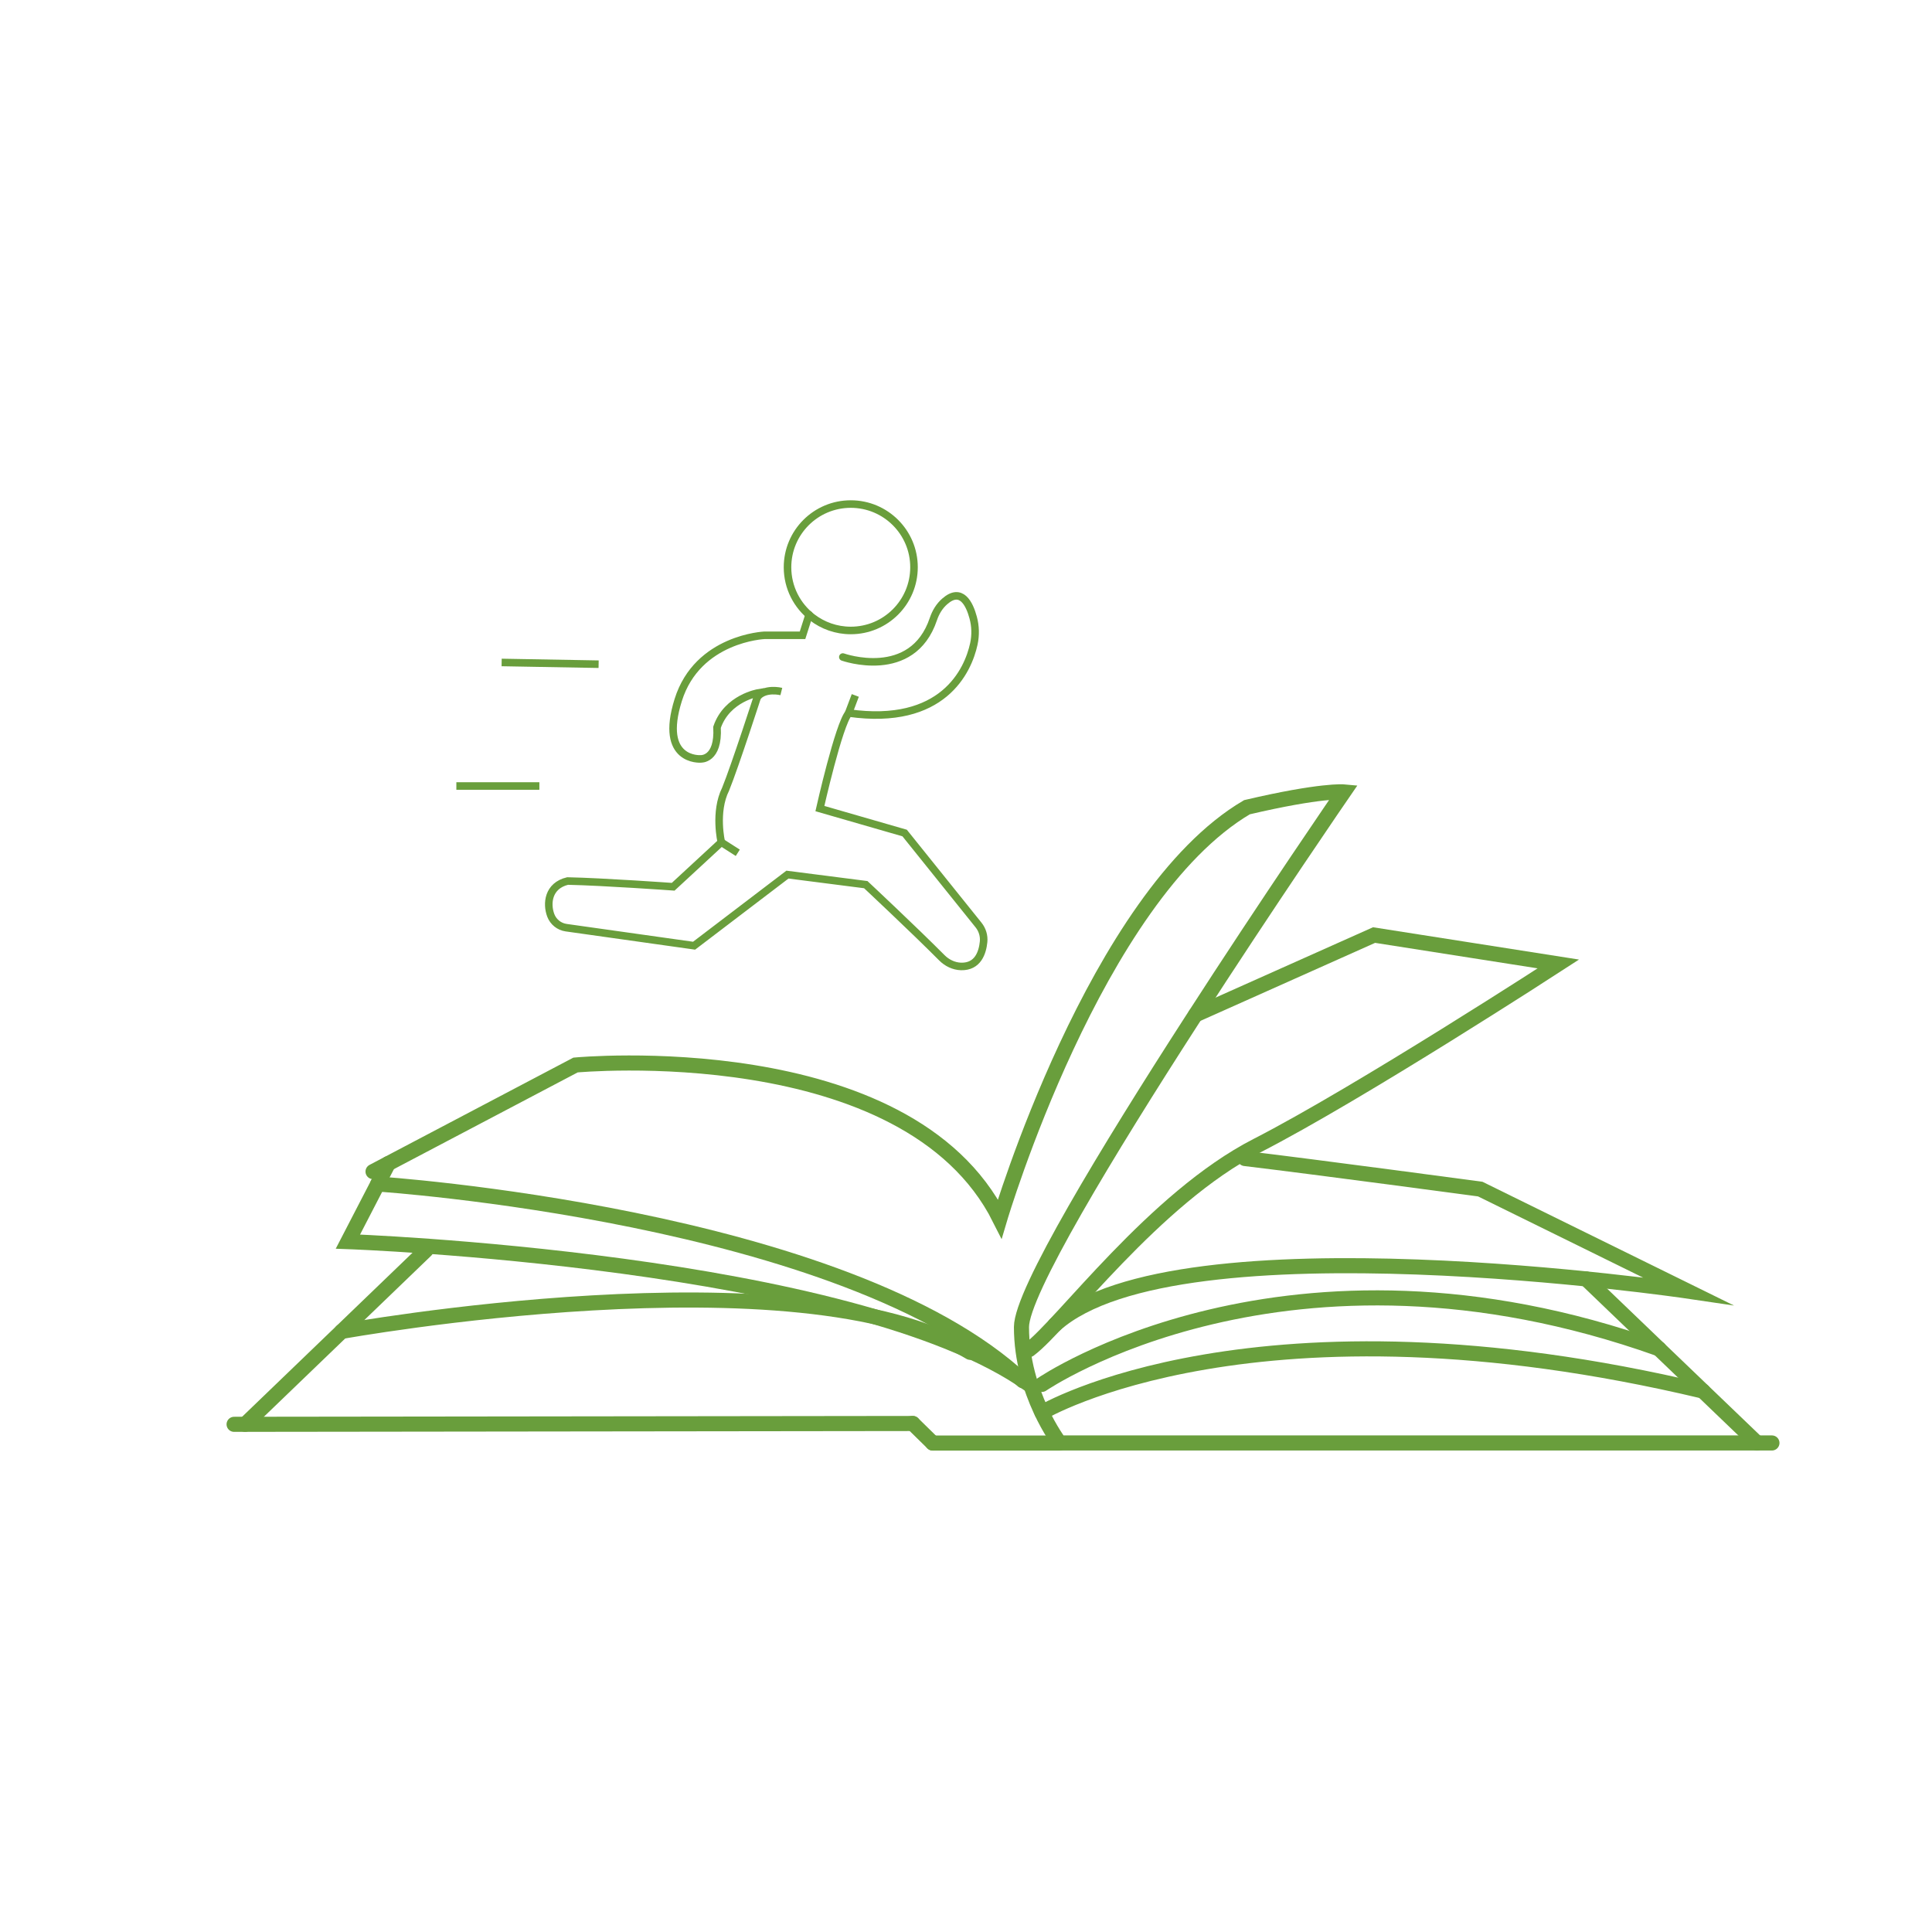 <?xml version="1.0" encoding="utf-8"?>
<!-- Generator: Adobe Illustrator 24.0.1, SVG Export Plug-In . SVG Version: 6.00 Build 0)  -->
<svg version="1.1" id="Layer_1" xmlns="http://www.w3.org/2000/svg" xmlns:xlink="http://www.w3.org/1999/xlink" x="0px" y="0px"
	 viewBox="0 0 256 256" style="enable-background:new 0 0 256 256;" xml:space="preserve">
<style type="text/css">
	.st0{fill:none;stroke:#699E3C;stroke-width:2;stroke-linecap:round;stroke-miterlimit:10;}
	.st1{fill:none;stroke:#699E3C;stroke-linecap:round;stroke-miterlimit:10;}
	.st2{fill:none;stroke:#699E3C;stroke-miterlimit:10;}
</style>
<g>
	<path class="st0" d="M136.37,178.83c4.39-3.26,16.55-20.03,30.16-27.01c13.62-6.98,39.96-24.09,39.96-24.09l-24.42-3.83
		l-23.66,10.57"/>
	<path class="st0" d="M164.96,153.51c9.45,1.13,31.18,4.05,31.18,4.05l27.46,13.51c0,0-67.65-9.98-83.8,4.46"/>
	<path class="st0" d="M138.06,183.44c0,0,32.47-22.28,81.76-4.72"/>
	<path class="st0" d="M138.06,187.17c0,0,28.39-16.92,87.59-2.85"/>
	<line class="st0" x1="210.16" y1="169.46" x2="232.83" y2="191.21"/>
	<line class="st0" x1="123.59" y1="191.21" x2="140.42" y2="191.21"/>
	<line class="st0" x1="120.95" y1="188.62" x2="123.59" y2="191.21"/>
	<line class="st0" x1="31.02" y1="188.73" x2="120.95" y2="188.62"/>
	<line class="st0" x1="32.48" y1="188.73" x2="56.45" y2="165.66"/>
	<path class="st0" d="M51.45,154.18l-5.35,10.34c0,0,66.97,2.37,90.27,18.93"/>
	<path class="st0" d="M49.43,155.24l26.83-14.12c0,0,43.9-4.16,56.22,20.37c0,0,12.66-42.71,32.75-54.53
		c9.85-2.31,12.83-2.03,12.83-2.03s-9.94,14.45-20.22,30.4c-11.04,17.12-22.49,35.96-22.49,40.51c0,8.78,5.06,15.36,5.06,15.36
		h94.38"/>
	<path class="st0" d="M50.05,156.89c0,0,61.97,4.07,85.48,26.06"/>
	<path class="st0" d="M119.03,166.56"/>
	<path class="st0" d="M71.2,152.6"/>
	<path class="st0" d="M45.27,176.42c0,0,60.88-11,83.28,2.77"/>
	<g>
		<path class="st1" d="M121.11,75.16c0,4.63-3.75,8.38-8.38,8.38c-1.93,0-3.7-0.65-5.12-1.74c-1.98-1.53-3.26-3.93-3.26-6.63
			c0-4.63,3.75-8.38,8.38-8.38C117.36,66.79,121.11,70.54,121.11,75.16z"/>
		<path class="st1" d="M111.68,87.06c0,0,9.21,3.28,12-5.04c0.3-0.89,0.79-1.71,1.5-2.33c2.2-1.93,3.29,0.35,3.77,2.14
			c0.31,1.14,0.34,2.33,0.09,3.49c-0.77,3.57-4.12,10.92-16.57,9.16c-1.33,1.52-3.83,12.66-3.83,12.66l11.23,3.24l9.8,12.2
			c0.5,0.63,0.74,1.42,0.66,2.22c-0.14,1.39-0.73,3.32-2.99,3.26c-0.96-0.03-1.87-0.47-2.55-1.16c-3.78-3.8-10.07-9.68-10.07-9.68
			l-10.38-1.33l-12.37,9.42l-16.96-2.39c-0.92-0.13-1.7-0.76-2.03-1.63c-0.58-1.55-0.36-3.93,2.23-4.55
			c4.76,0.1,13.99,0.76,13.99,0.76l6.38-5.9c0,0-0.95-4,0.57-7.04c1.26-3.1,4.38-12.76,4.38-12.76s-4.19,0.67-5.52,4.57
			c0.24,4.38-2.19,4.19-2.19,4.19s-5.52,0.38-2.95-7.81s11.42-8.57,11.42-8.57h5.05l0.87-2.73"/>
		<line class="st2" x1="95.6" y1="111.62" x2="97.76" y2="113"/>
		<path class="st2" d="M100.27,92.46c0.99-1.4,3.26-0.83,3.26-0.83"/>
		<line class="st2" x1="112.43" y1="94.53" x2="113.33" y2="92.15"/>
		<line class="st2" x1="66.47" y1="87.78" x2="79.32" y2="88.01"/>
		<line class="st2" x1="60.47" y1="104.15" x2="71.47" y2="104.15"/>
	</g>
</g>
</svg>
